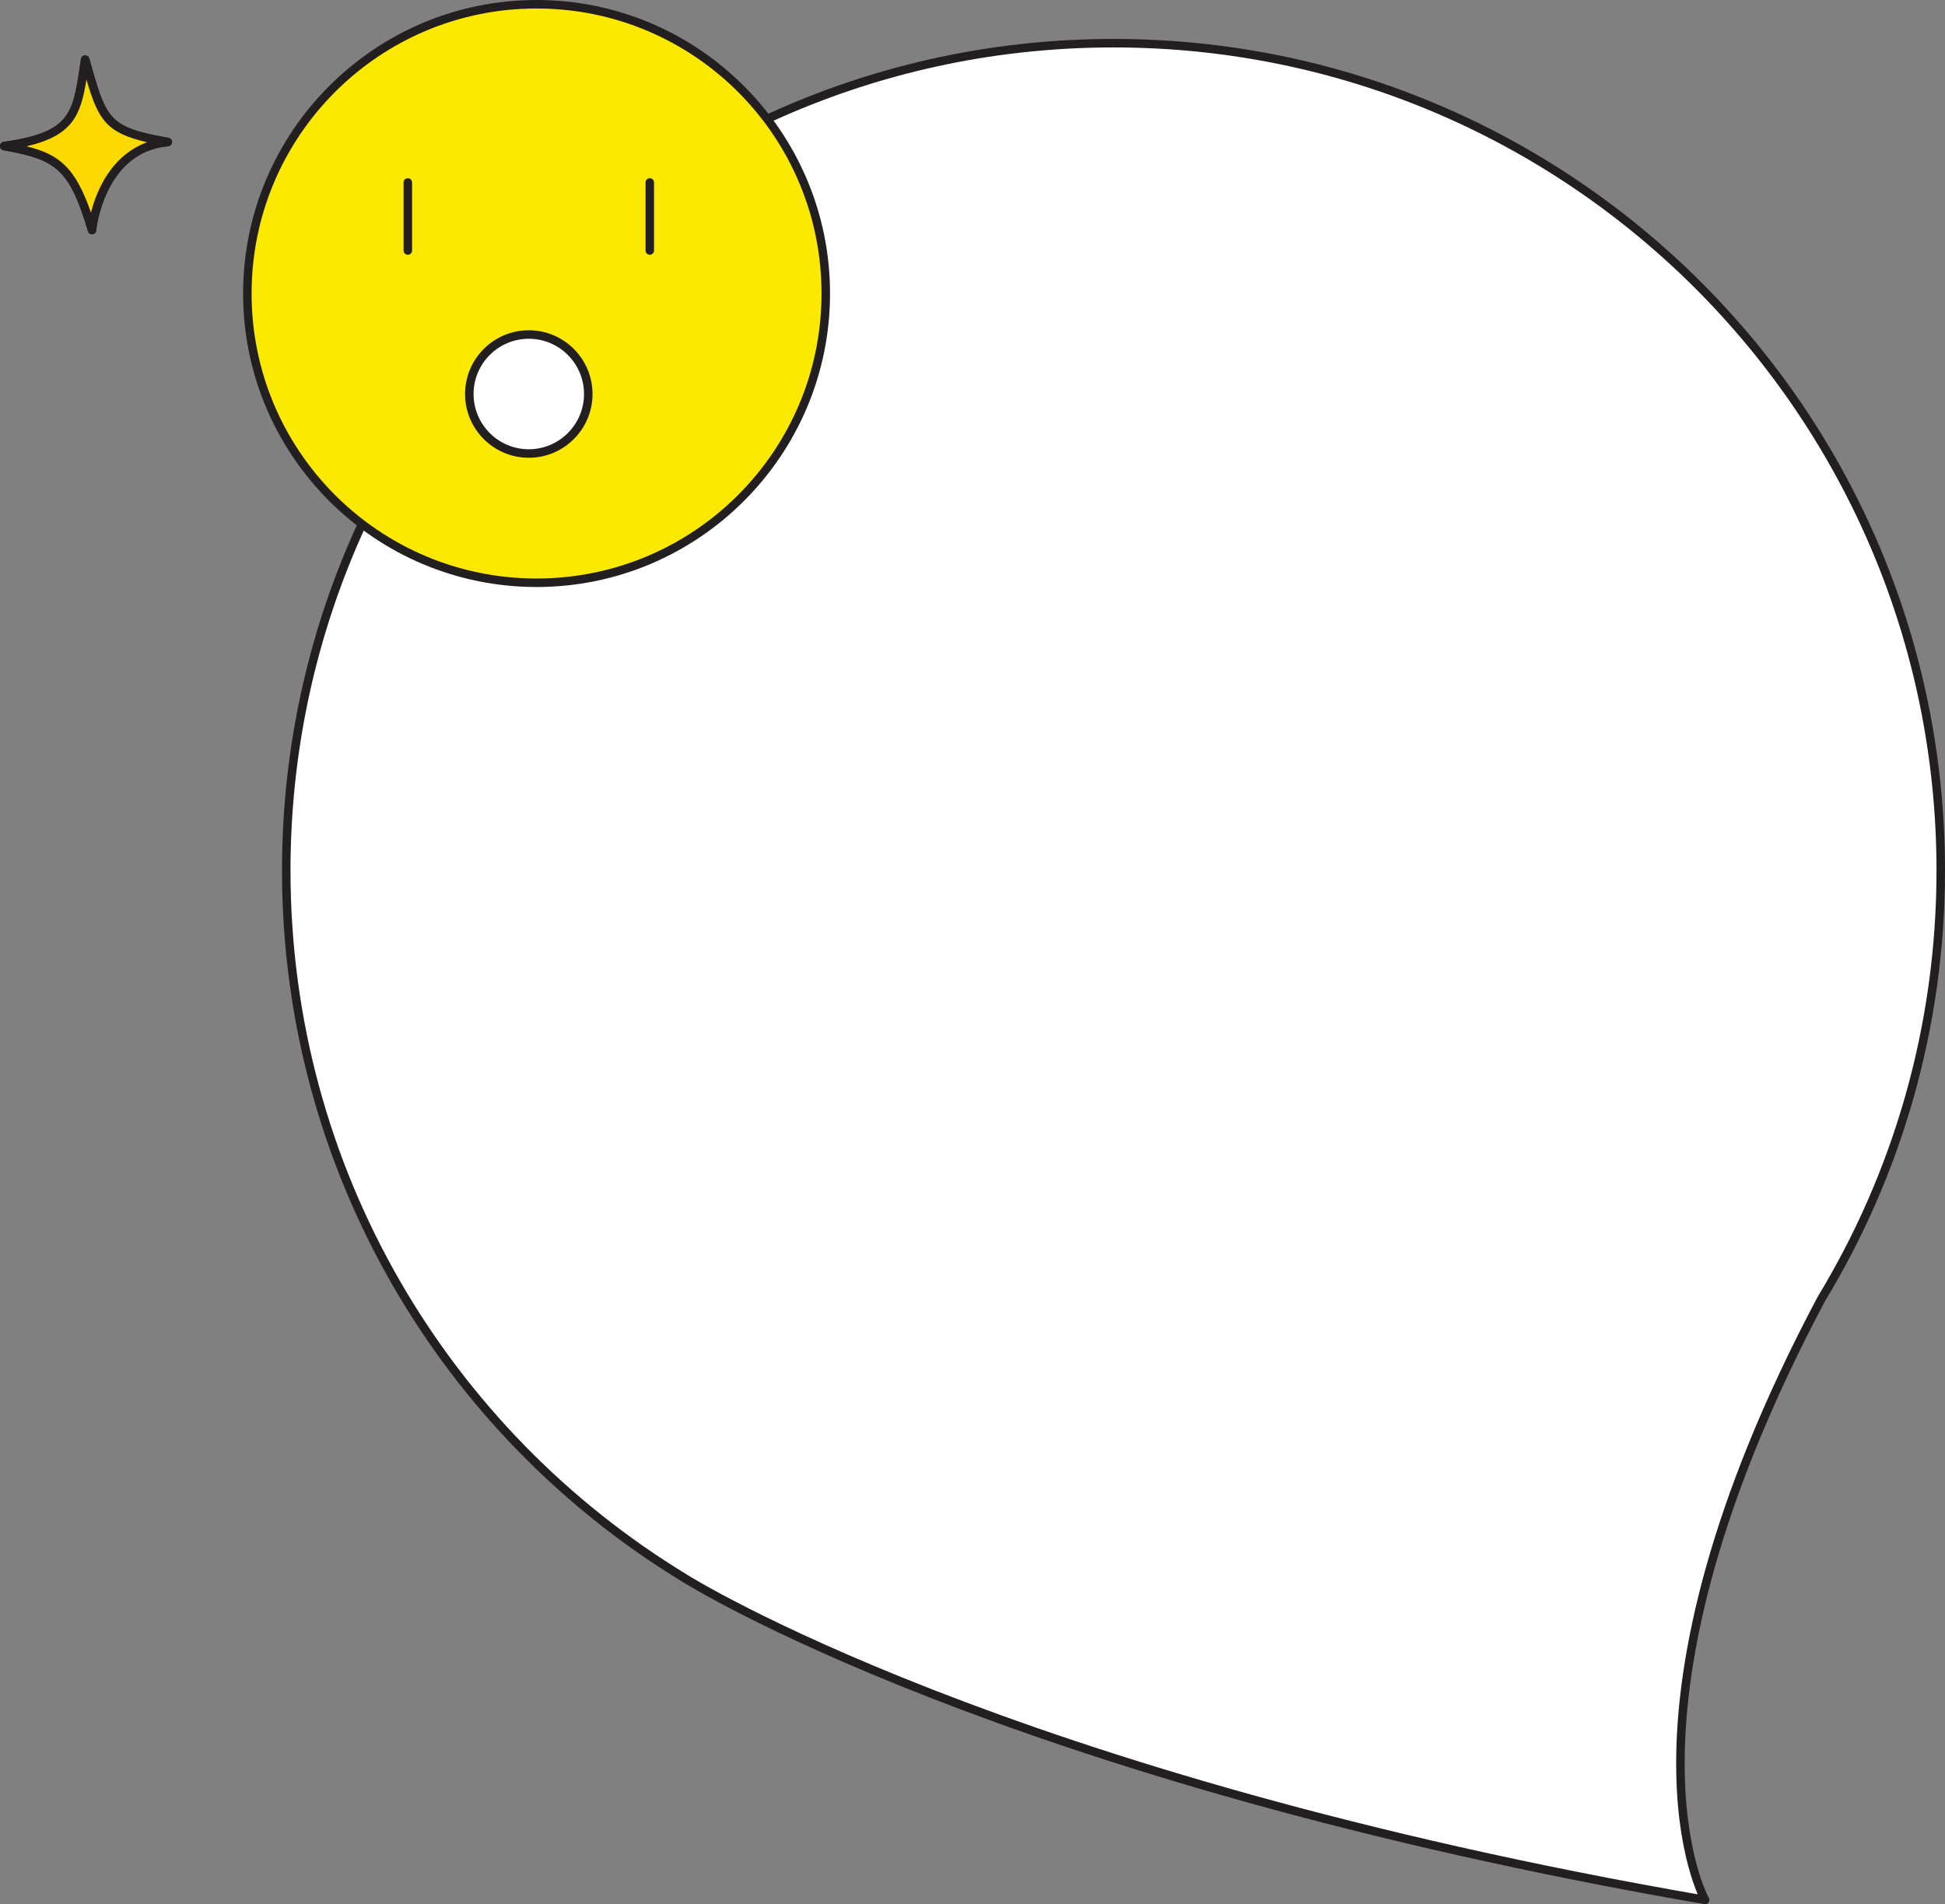 <?xml version="1.0" encoding="utf-8"?>
<!-- Generator: Adobe Illustrator 13.0.0, SVG Export Plug-In . SVG Version: 6.00 Build 14948)  -->
<svg version="1.2" baseProfile="tiny" id="Layer_1" xmlns="http://www.w3.org/2000/svg" xmlns:xlink="http://www.w3.org/1999/xlink"
	 x="0px" y="0px" width="457.738px" height="448.074px" viewBox="0 0 457.738 448.074" xml:space="preserve">
<rect x="0" y="0" width="457.738" height="448.074" fill="#808080" stroke="none"/>
<g>
	<path fill="#FFFFFF" stroke="#231F20" stroke-width="2" stroke-linecap="round" stroke-linejoin="round" d="M428.617,305.689
		c17.848-29.414,28.121-63.928,28.121-100.844c0-107.52-87.16-194.684-194.688-194.684c-107.52,0-194.684,87.164-194.684,194.684
		c0,70.609,37.586,132.436,93.846,166.568h-0.006c0,0,74.527,47.076,240.066,75.66c0,0-24.545-43.58,27.344-141.381V305.689z"/>
	<g>
		<g>
			<g>
				<path fill="#FBE901" d="M126.273,137.131c-37.53,0-68.063-30.533-68.063-68.064S88.743,1,126.273,1
					c37.532,0,68.066,30.535,68.066,68.066S163.806,137.131,126.273,137.131z"/>
			</g>
			<g>
				<path fill="#231F20" d="M126.273,2c37.043,0,67.066,30.025,67.066,67.066s-30.023,67.064-67.066,67.064
					c-37.039,0-67.063-30.023-67.063-67.064S89.234,2,126.273,2 M126.273,0C88.192,0,57.211,30.984,57.211,69.066
					s30.981,69.064,69.063,69.064c38.083,0,69.066-30.982,69.066-69.064S164.356,0,126.273,0L126.273,0z"/>
			</g>
		</g>
		<g>
			<g>
				<line fill="#FFFFFF" x1="95.979" y1="42.943" x2="95.979" y2="58.949"/>
				<path fill="#231F20" d="M95.979,59.949c-0.553,0-1-0.447-1-1V42.943c0-0.552,0.447-1,1-1s1,0.448,1,1v16.006
					C96.979,59.502,96.531,59.949,95.979,59.949z"/>
			</g>
			<g>
				<line fill="#FFFFFF" x1="152.922" y1="42.943" x2="152.922" y2="58.949"/>
				<path fill="#231F20" d="M152.922,59.949c-0.553,0-1-0.447-1-1V42.943c0-0.552,0.447-1,1-1s1,0.448,1,1v16.006
					C153.922,59.502,153.475,59.949,152.922,59.949z"/>
			</g>
		</g>
		<g>
			<circle fill="#FFFFFF" cx="124.447" cy="92.717" r="13.998"/>
			<path fill="#231F20" d="M124.449,107.717c-8.271,0-15-6.729-15-15s6.729-15.002,15-15.002c8.269,0,14.996,6.73,14.996,15.002
				S132.718,107.717,124.449,107.717z M124.449,79.715c-7.168,0-13,5.833-13,13.002s5.832,13,13,13c7.166,0,12.996-5.831,12.996-13
				S131.615,79.715,124.449,79.715z"/>
		</g>
		<g>
			<path fill="#FCD900" d="M20.047,14.025C18.145,26.572,18.078,31.939,1,34.373c12.195,2.172,16.049,4.215,20.664,19.77
				c0.246-2.957,3.137-19.365,17.82-20.725C24.709,30.83,24.125,28.59,20.047,14.025z"/>
			<path fill="#231F20" d="M21.663,55.143c-0.438,0-0.831-0.287-0.958-0.715c-4.416-14.884-7.71-16.902-19.881-19.07
				C0.341,35.271-0.009,34.848,0,34.355c0.009-0.49,0.373-0.902,0.859-0.973c15.622-2.226,16.26-6.51,17.967-17.959l0.232-1.548
				c0.07-0.466,0.457-0.819,0.927-0.849c0.465-0.027,0.898,0.275,1.024,0.729l0.037,0.135c3.988,14.242,4.501,16.072,18.61,18.543
				c0.493,0.086,0.847,0.525,0.826,1.025s-0.408,0.909-0.907,0.955c-5.864,0.543-10.42,3.656-13.543,9.255
				c-2.318,4.157-3.22,8.724-3.373,10.558c-0.039,0.479-0.415,0.861-0.894,0.911C21.732,55.141,21.697,55.143,21.663,55.143z
				 M6.252,34.428c7.678,1.893,11.492,4.98,15.153,15.607c0.526-2.068,1.411-4.704,2.882-7.341c2.53-4.537,6.055-7.663,10.344-9.22
				c-9.569-2.209-11.49-5.219-14.288-14.746C18.99,27.047,17.185,31.875,6.252,34.428z"/>
		</g>
		<g>
			<path fill="#FCD900" d="M39.484,33.418C24.709,30.83,24.125,28.59,20.047,14.025C18.145,26.572,18.078,31.939,1,34.373
				c12.195,2.172,16.049,4.215,20.664,19.77C21.91,51.186,24.801,34.777,39.484,33.418"/>
			<path fill="#231F20" d="M21.663,55.143c-0.438,0-0.831-0.287-0.958-0.715c-4.416-14.884-7.71-16.902-19.881-19.07
				C0.341,35.271-0.009,34.848,0,34.355c0.009-0.49,0.373-0.902,0.859-0.973c15.622-2.226,16.26-6.51,17.967-17.959l0.232-1.548
				c0.07-0.466,0.457-0.819,0.927-0.849c0.465-0.027,0.898,0.275,1.024,0.729l0.037,0.135c3.988,14.242,4.501,16.072,18.61,18.543
				c0.493,0.086,0.847,0.525,0.826,1.025s-0.408,0.909-0.907,0.955c-5.864,0.543-10.42,3.656-13.543,9.255
				c-2.318,4.157-3.22,8.724-3.373,10.558c-0.039,0.479-0.415,0.861-0.894,0.911C21.732,55.141,21.697,55.143,21.663,55.143z
				 M6.252,34.428c7.678,1.893,11.492,4.98,15.153,15.607c0.526-2.068,1.411-4.704,2.882-7.341c2.53-4.537,6.055-7.663,10.344-9.22
				c-9.569-2.209-11.49-5.219-14.288-14.746C18.99,27.047,17.185,31.875,6.252,34.428z"/>
		</g>
	</g>
</g>
</svg>
